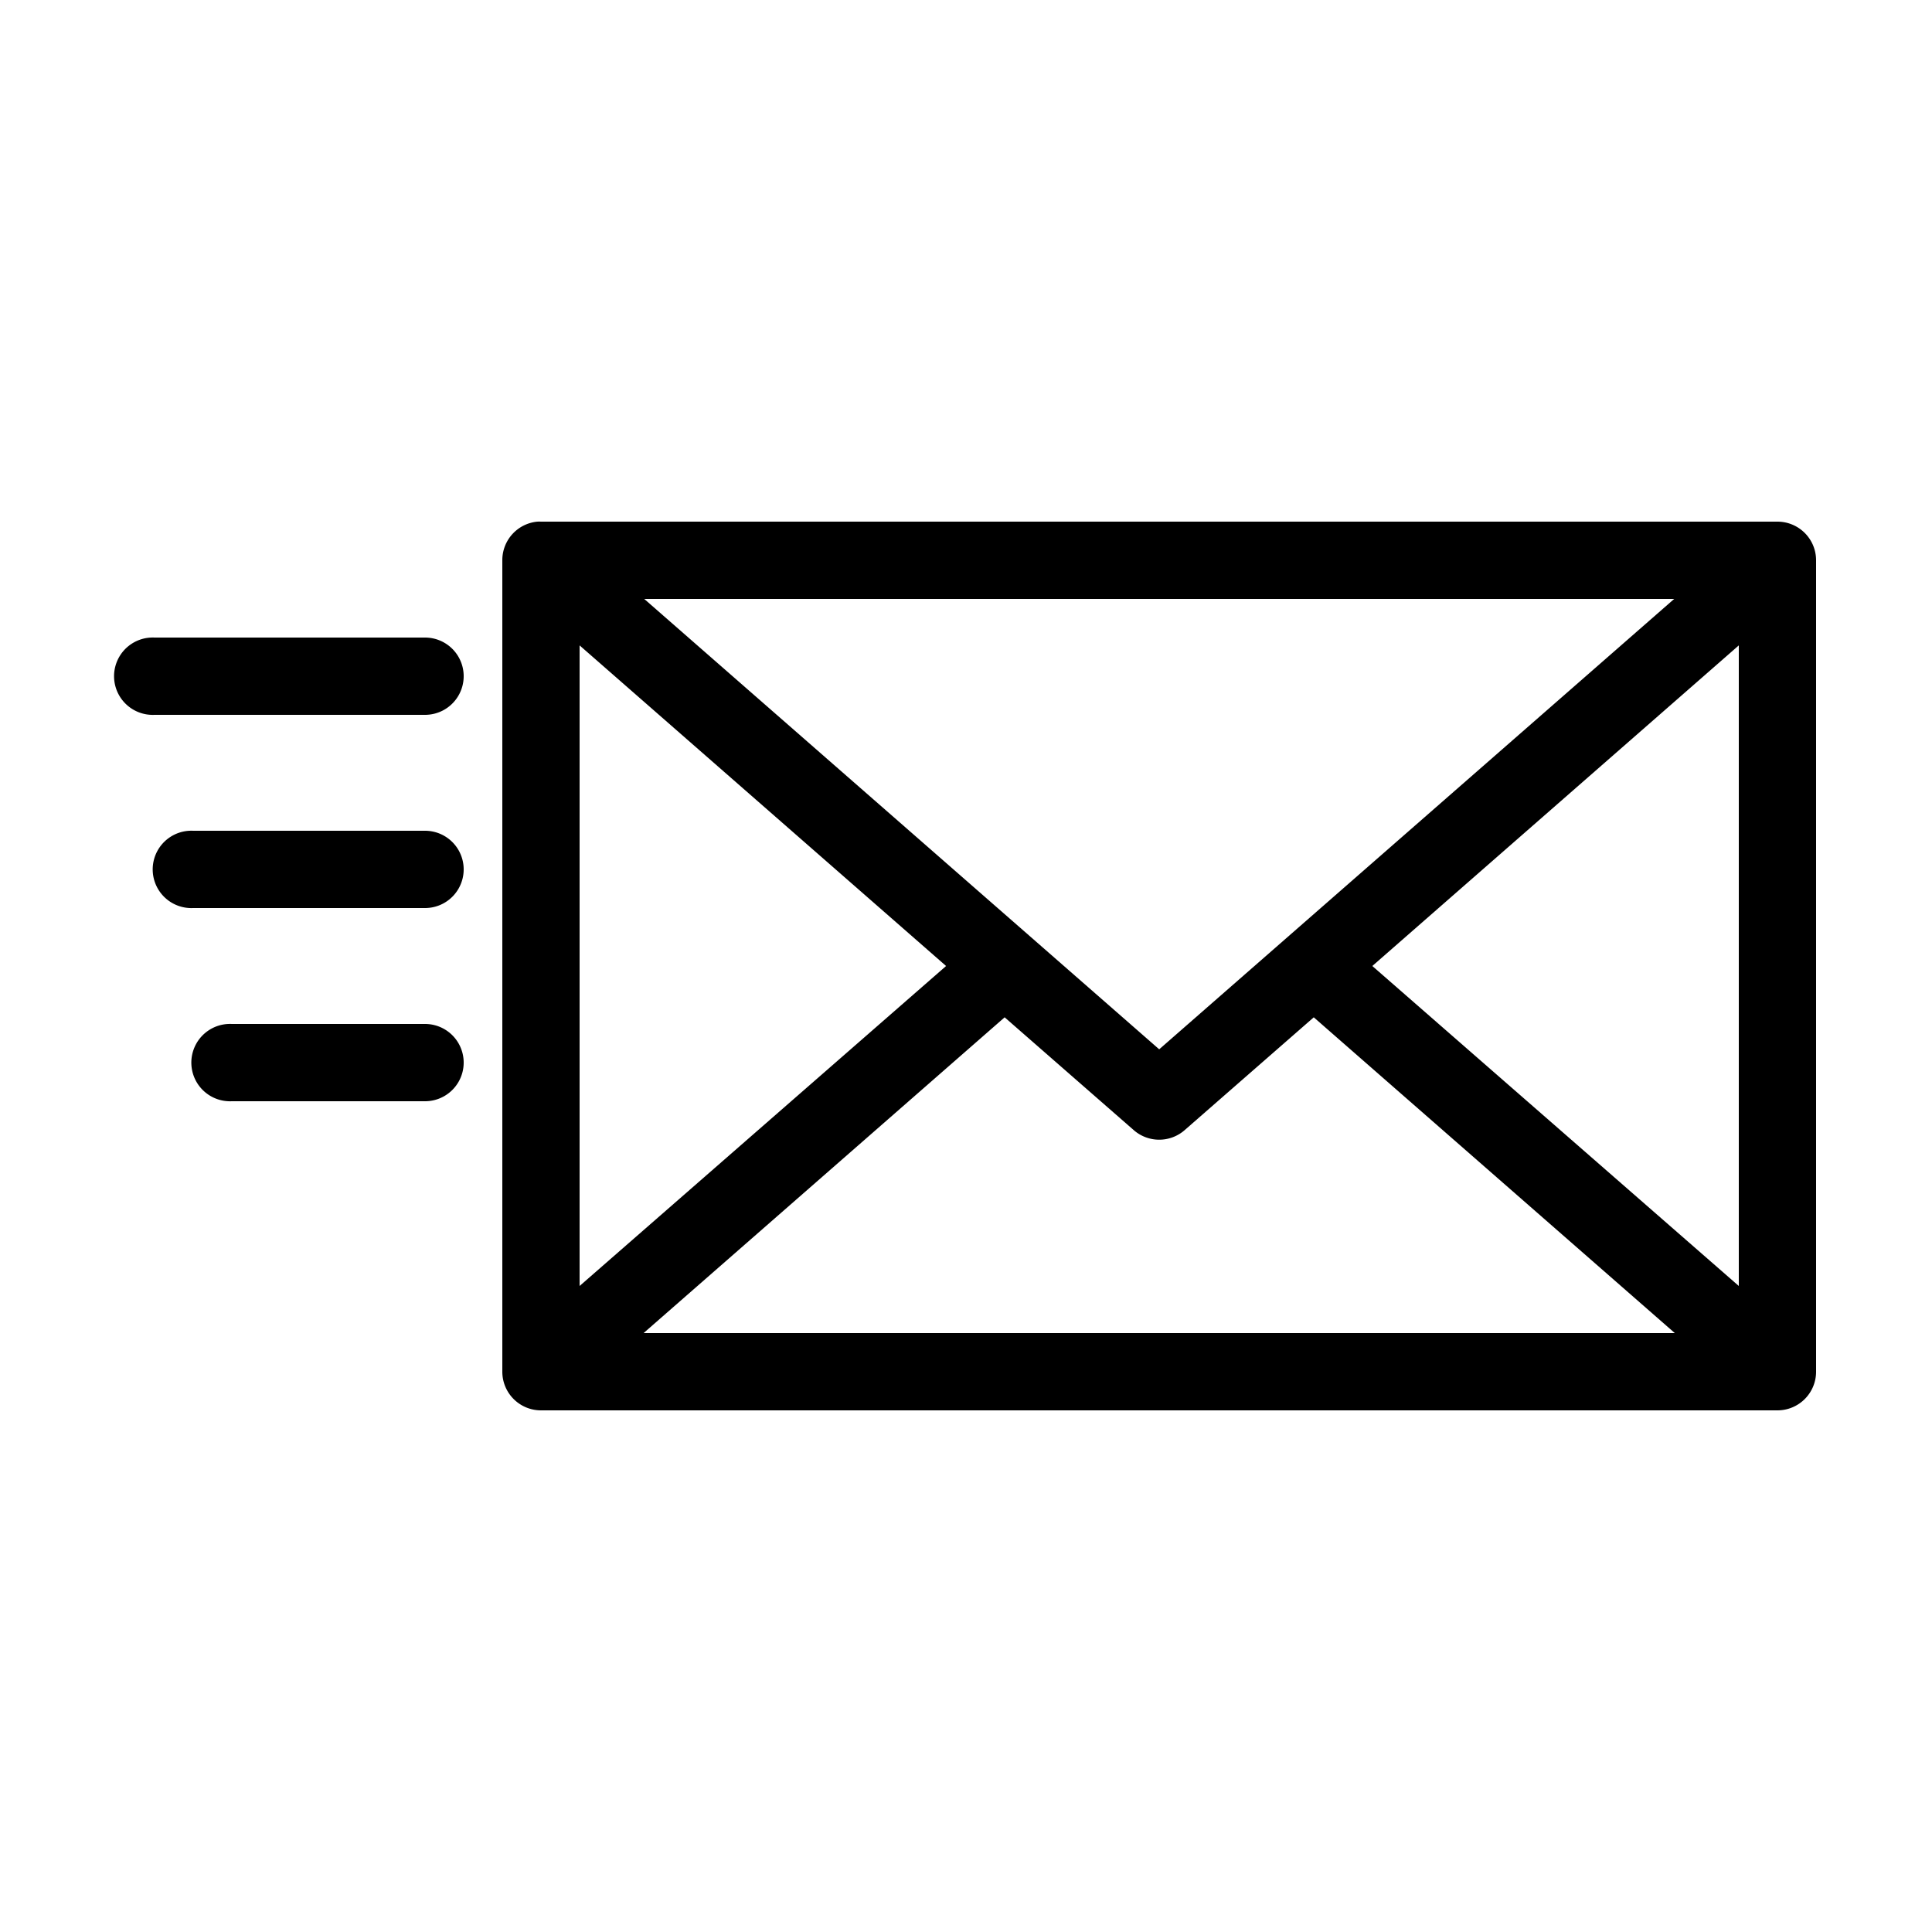 <svg xmlns:dc="http://purl.org/dc/elements/1.1/" xmlns:cc="http://creativecommons.org/ns#" xmlns:rdf="http://www.w3.org/1999/02/22-rdf-syntax-ns#" xmlns:svg="http://www.w3.org/2000/svg" xmlns="http://www.w3.org/2000/svg" xmlns:sodipodi="http://sodipodi.sourceforge.net/DTD/sodipodi-0.dtd" xmlns:inkscape="http://www.inkscape.org/namespaces/inkscape" version="1.1" x="0px" y="0px" viewBox="0 0 100 100"><g transform="translate(0,-952.362)"><path style="text-indent:0;text-transform:none;direction:ltr;block-progression:tb;baseline-shift:baseline;color:#000000;enable-background:accumulate;" d="M 27.812 27 A 2 2 0 0 0 26 29 L 26 71 A 2 2 0 0 0 28 73 L 92 73 A 2 2 0 0 0 94 71 L 94 29 A 2 2 0 0 0 92 27 L 28 27 A 2 2 0 0 0 27.812 27 z M 33.344 31 L 86.656 31 L 60 54.312 L 33.344 31 z M 7.812 33 A 2.002 2.002 0 1 0 8 37 L 22 37 A 2 2 0 1 0 22 33 L 8 33 A 2 2 0 0 0 7.812 33 z M 30 33.406 L 48.969 50 L 30 66.562 L 30 33.406 z M 90 33.406 L 90 66.562 L 71.031 50 L 90 33.406 z M 9.812 43 A 2.002 2.002 0 1 0 10 47 L 22 47 A 2 2 0 1 0 22 43 L 10 43 A 2 2 0 0 0 9.812 43 z M 52 52.656 L 58.688 58.5 A 2 2 0 0 0 61.312 58.5 L 68 52.656 L 86.688 69 L 33.312 69 L 52 52.656 z M 11.812 53 A 2.002 2.002 0 1 0 12 57 L 22 57 A 2 2 0 1 0 22 53 L 12 53 A 2 2 0 0 0 11.812 53 z " transform="translate(0,952.362)" fill="#000" fill-opacity="1" stroke="none" marker="none" visibility="visible" display="inline" overflow="visible"></path></g></svg>